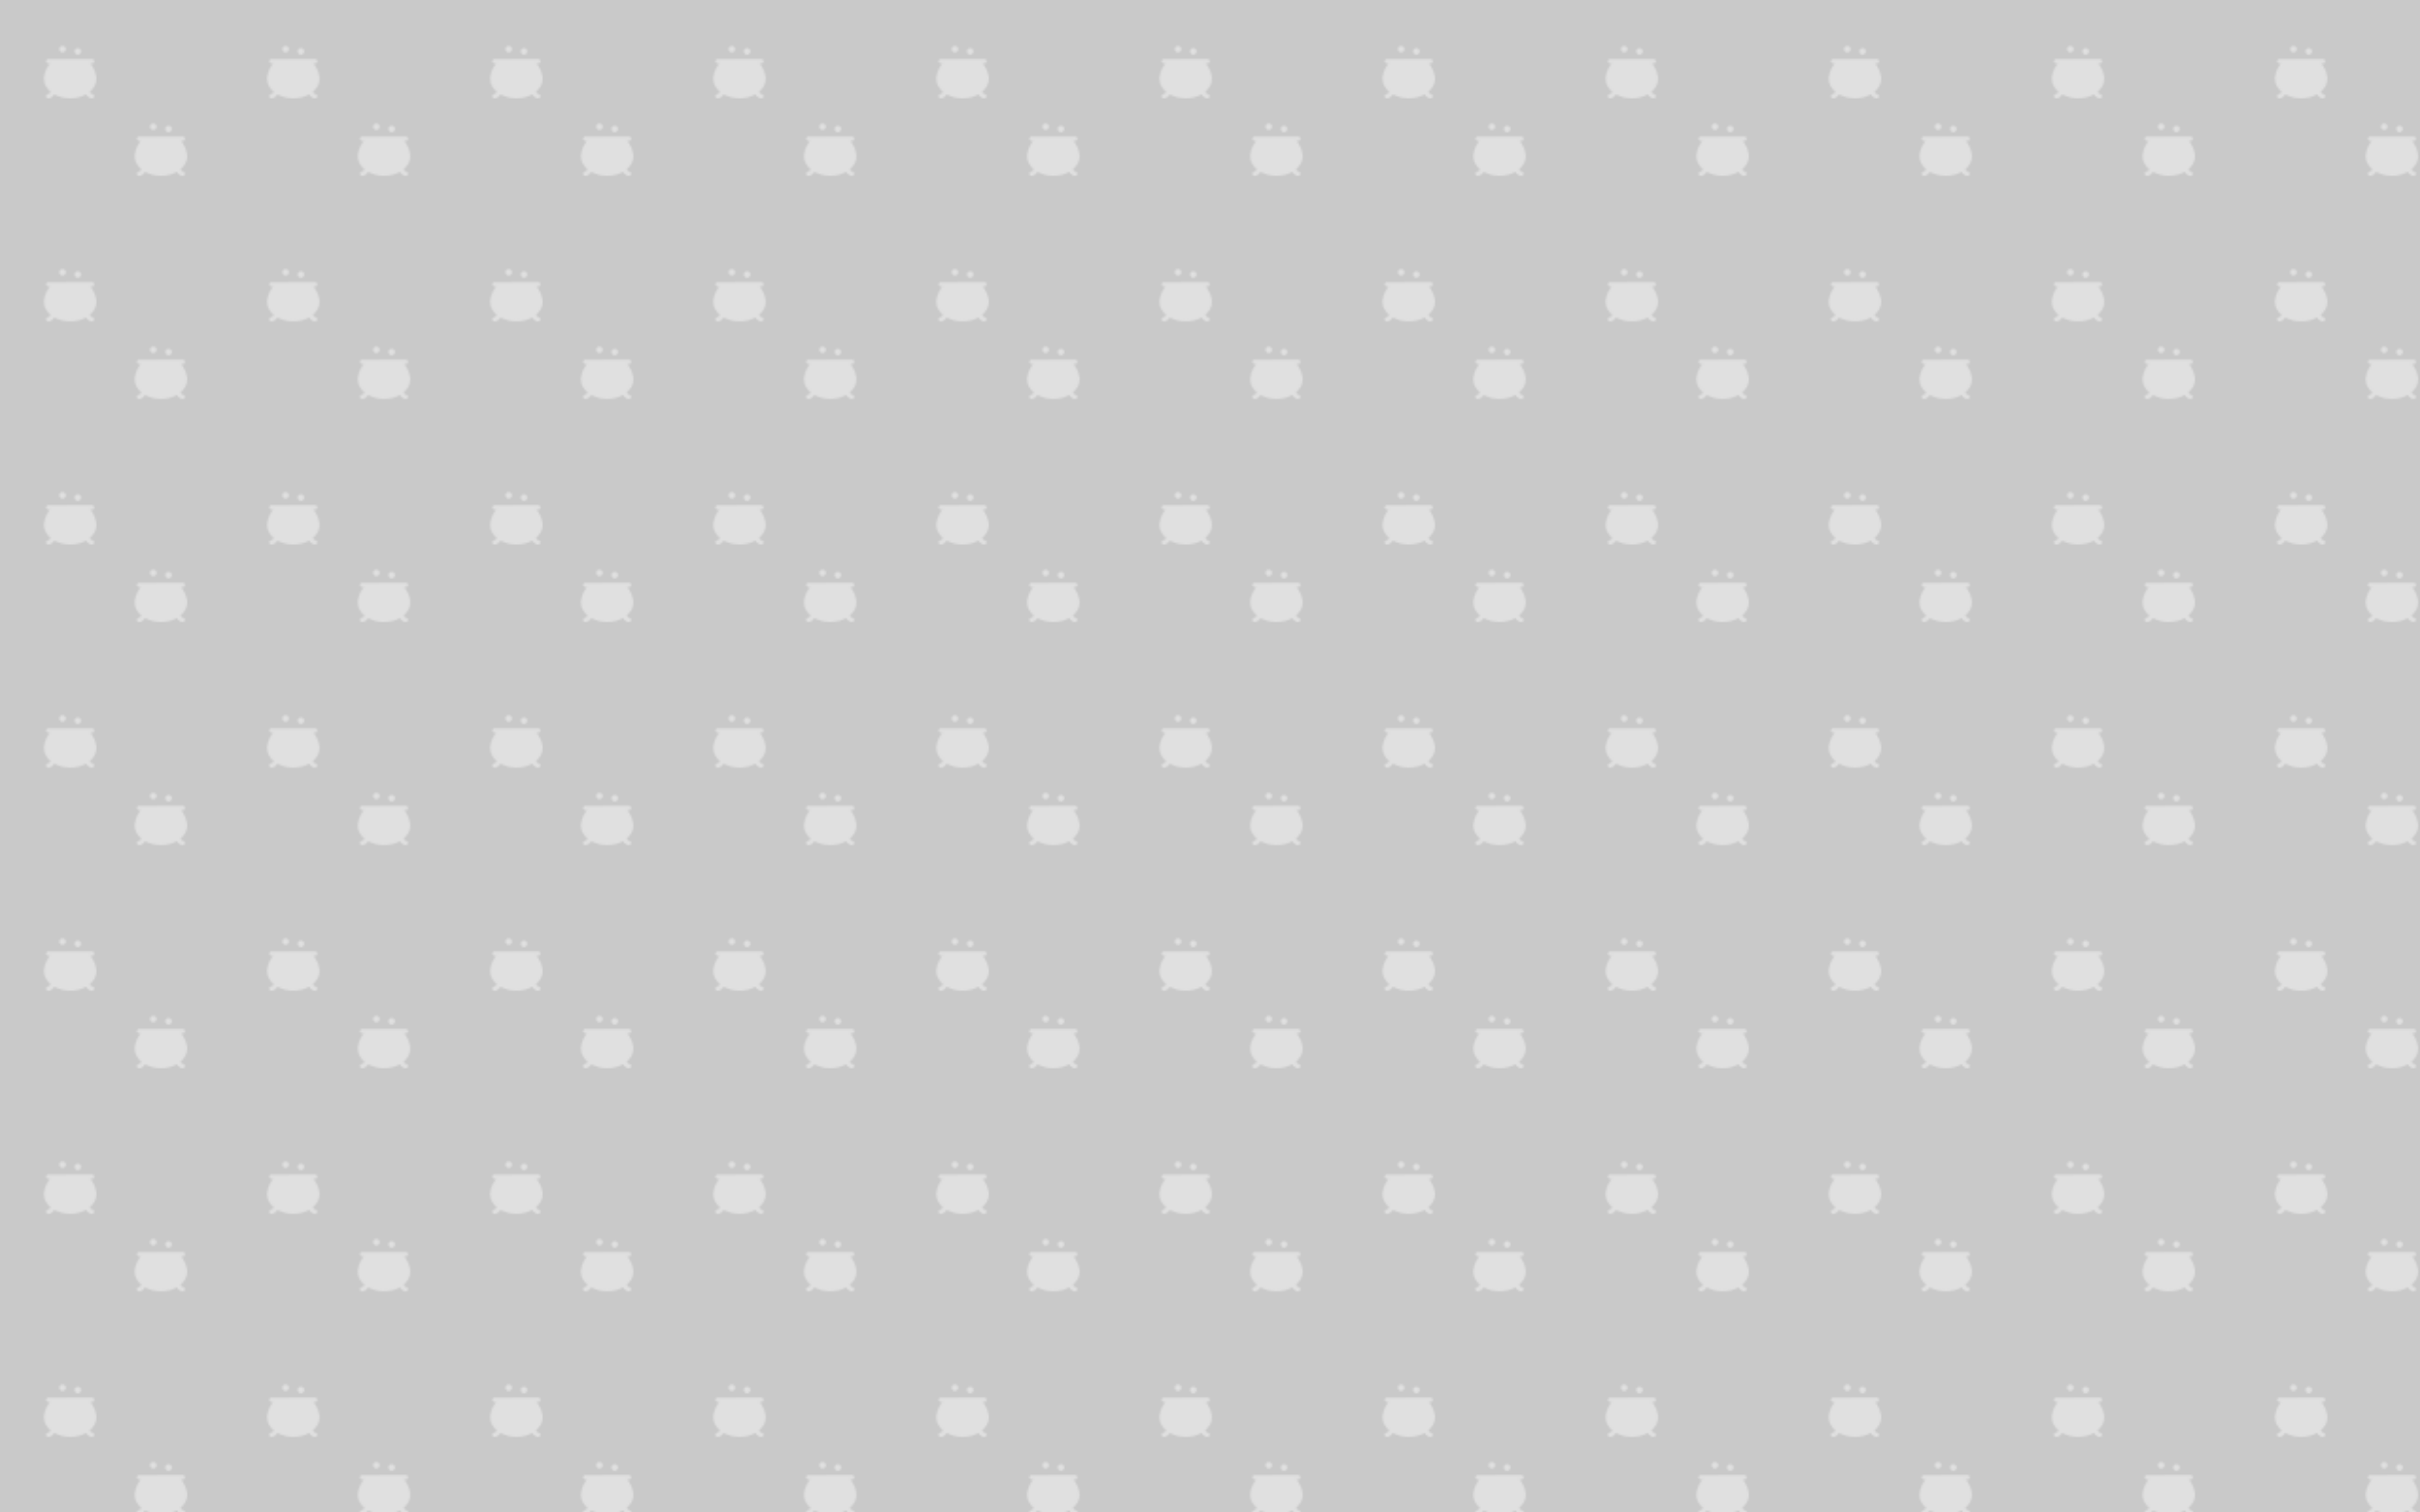 <?xml version="1.0" encoding="utf-8"?>
<!-- Generator: Adobe Illustrator 28.2.0, SVG Export Plug-In . SVG Version: 6.00 Build 0)  -->
<svg version="1.1" xmlns="http://www.w3.org/2000/svg" xmlns:xlink="http://www.w3.org/1999/xlink" x="0px" y="0px"
	 viewBox="0 0 1280 800" enable-background="new 0 0 1280 800" xml:space="preserve">
<pattern  width="118" height="118" patternUnits="userSpaceOnUse" id="Nueva_muestra_de_motivo_5" viewBox="0.5 -118.5 118 118" overflow="visible">
	<g>
		<rect x="0.5" y="-118.5" fill="none" width="118" height="118"/>
		<g>
			<rect x="1" y="-118" fill="#C9C9C9" width="117" height="117"/>
			<path fill="#C9C9C9" d="M117.5-117.5H1.5v116h116V-117.5 M118.5-118.5v118H0.5v-118H118.5L118.5-118.5z"/>
		</g>
		<path fill="#E0E0E0" d="M49.312-68.771c0.629,0.076,1.085,0.645,1.017,1.274c-0.065,0.591-0.558,1.031-1.139,1.031
			c-0.037,0-0.074-0.001-0.111-0.005c-0.849-0.082-2.348-0.634-3.024-2.104c-2.336,1.322-5.257,2.109-8.421,2.109
			s-6.084-0.787-8.421-2.109c-0.676,1.47-2.174,2.022-3.024,2.104c-0.037,0.003-0.074,0.005-0.111,0.005
			c-0.589,0-1.092-0.447-1.15-1.046c-0.06-0.632,0.4-1.193,1.029-1.26c0.27-0.034,1.124-0.216,1.27-1.174
			c-2.152-1.804-3.46-4.168-3.46-6.756c0-3.475,1.794-6.478,3.141-8.244h-0.83c-0.638,0-1.156-0.518-1.156-1.156
			s0.518-1.156,1.156-1.156l23.113-0.01l0,0c0.638,0,1.156,0.518,1.156,1.156s-0.518,1.157-1.156,1.157h-0.838
			c1.347,1.765,3.148,4.774,3.148,8.255c0,2.586-1.308,4.952-3.46,6.756C48.184-68.985,49.045-68.804,49.312-68.771L49.312-68.771z
			 M33.588-90.735c0.957,0,1.733-0.777,1.733-1.733s-0.777-1.733-1.733-1.733s-1.733,0.777-1.733,1.733S32.631-90.735,33.588-90.735
			z M41.677-89.58c0.957,0,1.733-0.777,1.733-1.733c0-0.957-0.777-1.733-1.733-1.733s-1.733,0.777-1.733,1.733
			C39.944-90.356,40.72-89.58,41.677-89.58z"/>
		<path fill="#E0E0E0" d="M97.312-27.771c0.629,0.076,1.085,0.645,1.017,1.274c-0.065,0.591-0.558,1.031-1.139,1.031
			c-0.037,0-0.074-0.001-0.111-0.005c-0.849-0.082-2.348-0.634-3.024-2.104c-2.336,1.322-5.257,2.109-8.421,2.109
			c-3.164,0-6.084-0.787-8.421-2.109c-0.676,1.47-2.174,2.022-3.024,2.104c-0.037,0.003-0.074,0.005-0.111,0.005
			c-0.589,0-1.092-0.447-1.15-1.046c-0.06-0.632,0.4-1.193,1.029-1.26c0.27-0.034,1.124-0.216,1.27-1.174
			c-2.152-1.804-3.46-4.168-3.46-6.756c0-3.475,1.794-6.478,3.141-8.244h-0.83c-0.638,0-1.156-0.518-1.156-1.156
			s0.518-1.156,1.156-1.156l23.113-0.01l0,0c0.638,0,1.156,0.518,1.156,1.156s-0.518,1.157-1.156,1.157h-0.838
			c1.347,1.765,3.148,4.774,3.148,8.255c0,2.586-1.308,4.952-3.46,6.756C96.184-27.985,97.045-27.804,97.312-27.771L97.312-27.771z
			 M81.588-49.735c0.957,0,1.733-0.777,1.733-1.733s-0.777-1.733-1.733-1.733s-1.733,0.777-1.733,1.733S80.631-49.735,81.588-49.735
			z M89.677-48.58c0.957,0,1.733-0.777,1.733-1.733s-0.777-1.733-1.733-1.733s-1.733,0.777-1.733,1.733S88.72-48.58,89.677-48.58z"
			/>
	</g>
</pattern>
<g id="Capa_1">
	<rect fill="url(#Nueva_muestra_de_motivo_5)" width="1280" height="800"/>
</g>
<g id="Capa_2">
</g>
</svg>
